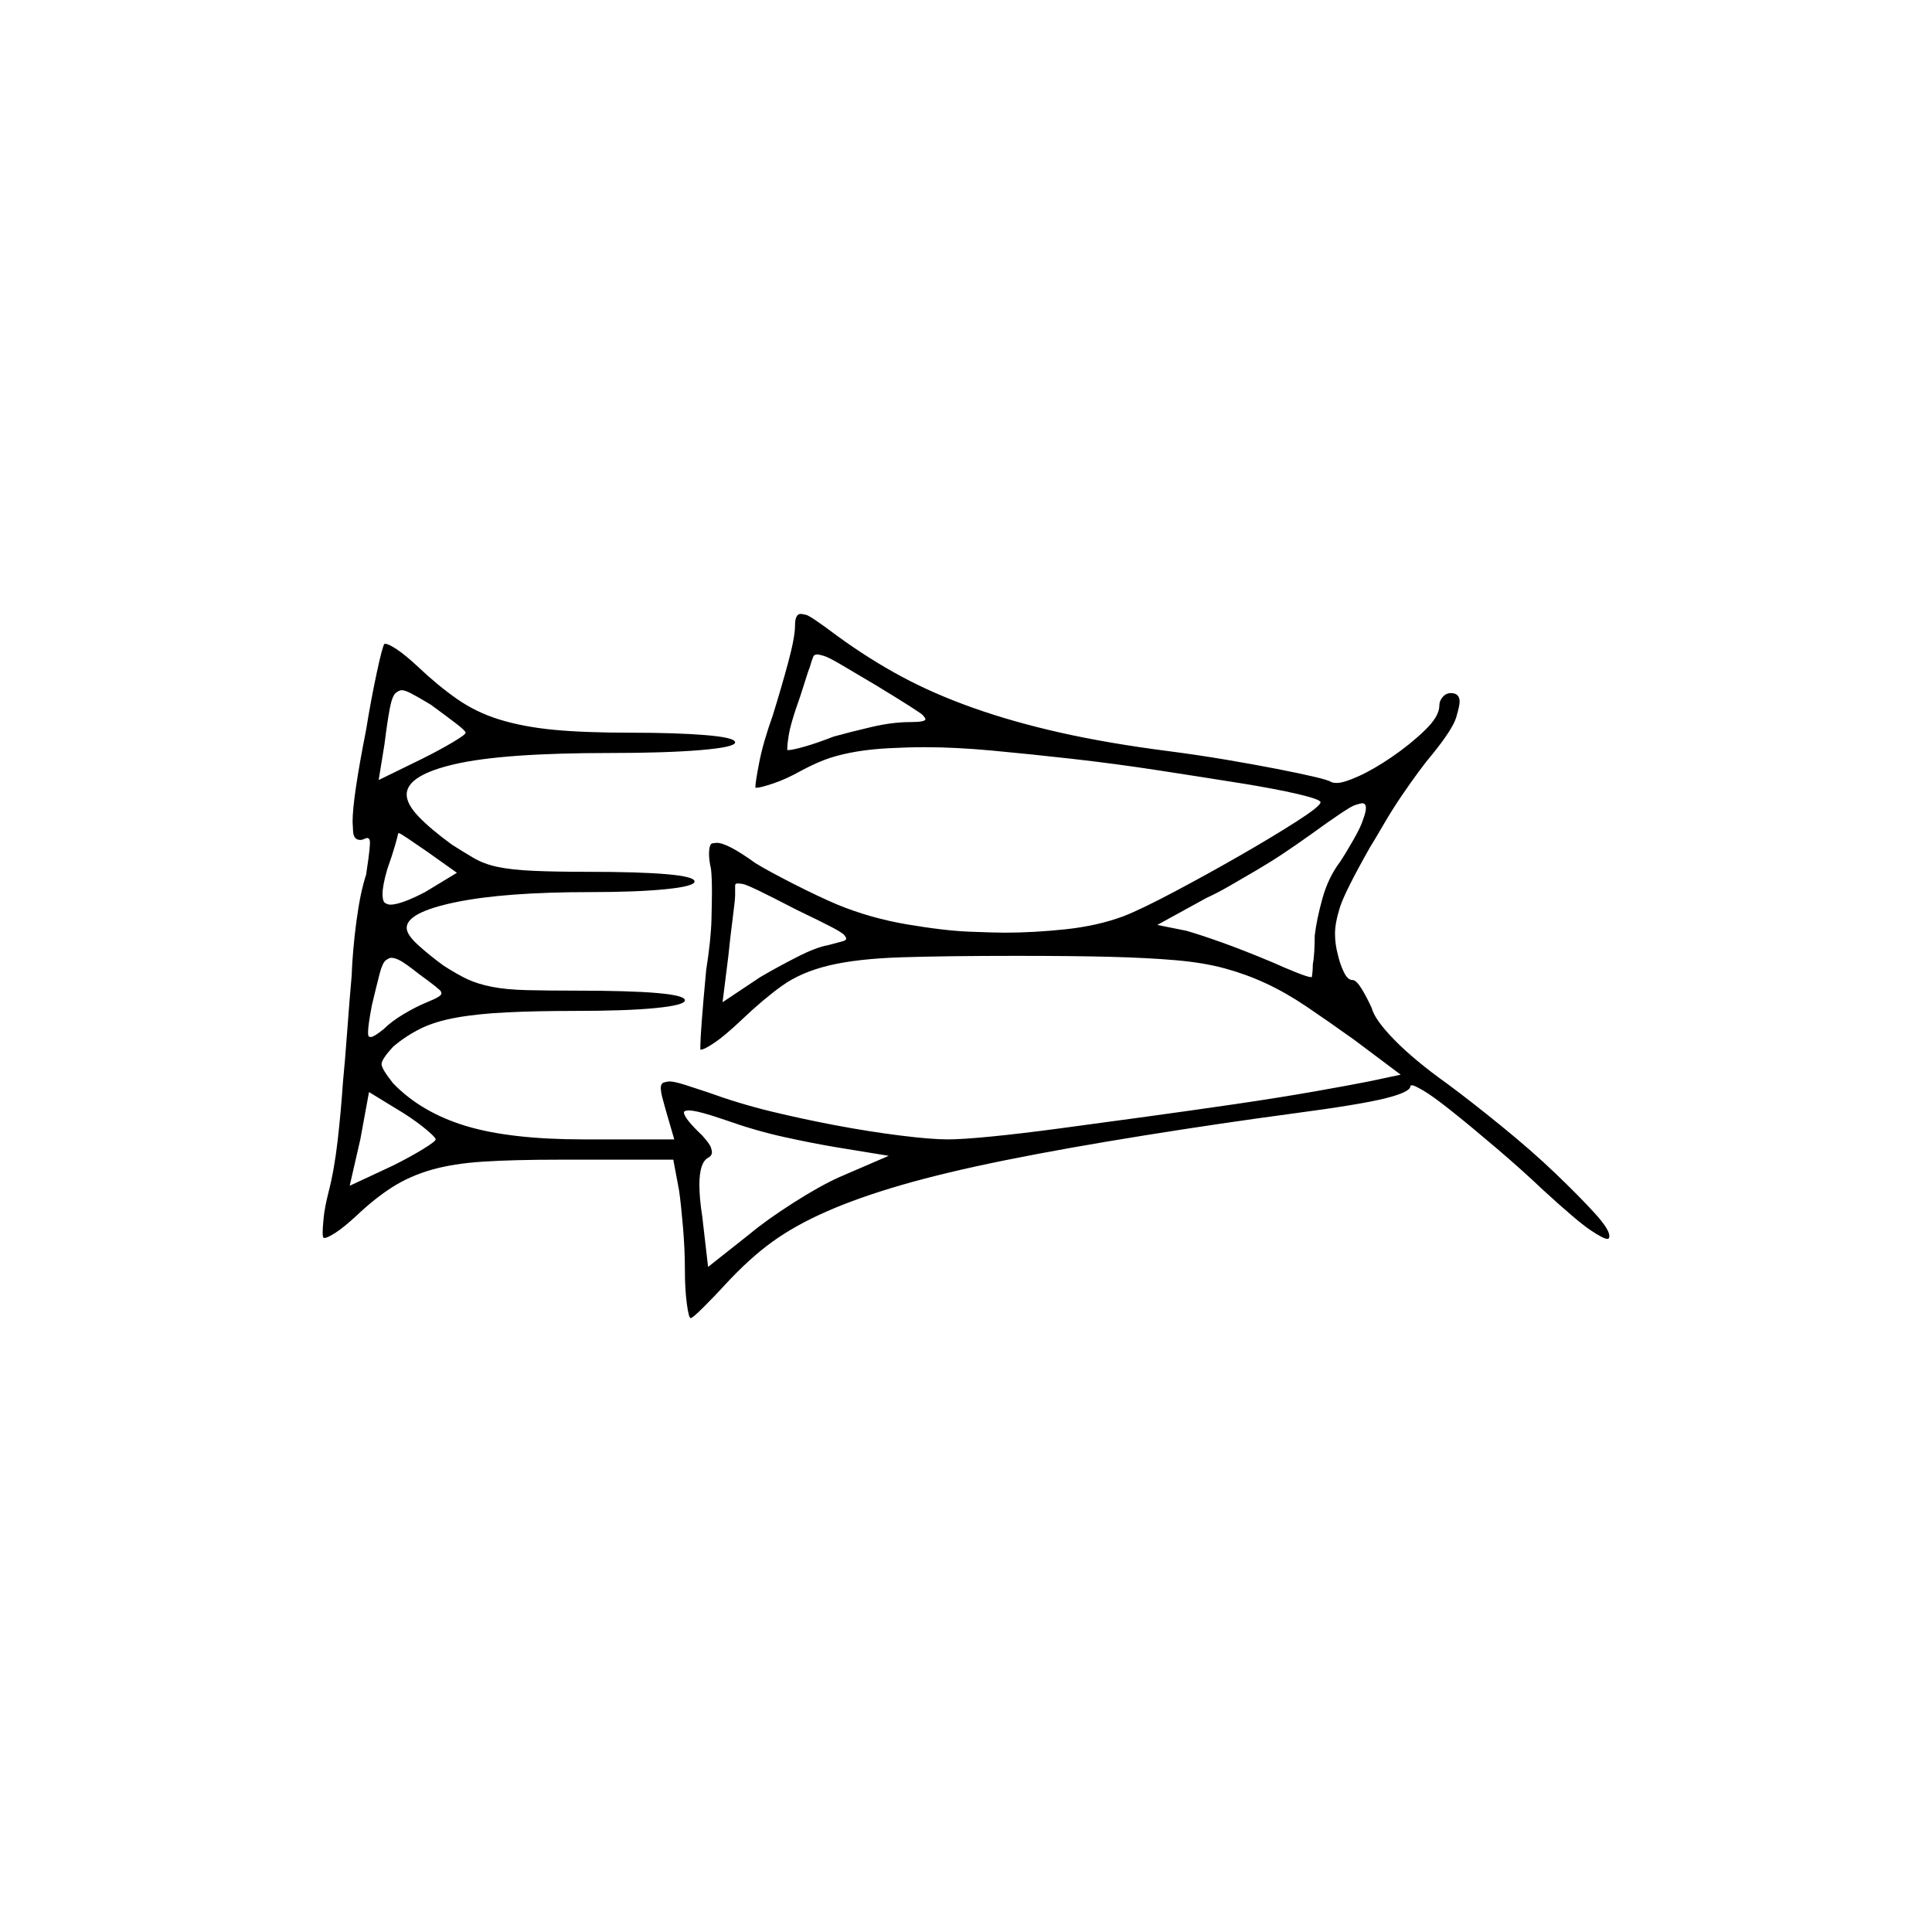 <?xml version="1.0" encoding="UTF-8" standalone="no"?>
<svg
   width="2000"
   height="2000"
   version="1.1"
   id="svg1"
   sodipodi:docname="u12360.svg"
   inkscape:version="1.3.2 (091e20e, 2023-11-25)"
   xmlns:inkscape="http://www.inkscape.org/namespaces/inkscape"
   xmlns:sodipodi="http://sodipodi.sourceforge.net/DTD/sodipodi-0.dtd"
   xmlns="http://www.w3.org/2000/svg"
   xmlns:svg="http://www.w3.org/2000/svg">
  <defs
     id="defs1" />
  <sodipodi:namedview
     id="namedview1"
     pagecolor="#505050"
     bordercolor="#eeeeee"
     borderopacity="1"
     inkscape:showpageshadow="0"
     inkscape:pageopacity="0"
     inkscape:pagecheckerboard="0"
     inkscape:deskcolor="#505050"
     inkscape:zoom="0.379"
     inkscape:cx="1000"
     inkscape:cy="998.68074"
     inkscape:window-width="1392"
     inkscape:window-height="1212"
     inkscape:window-x="0"
     inkscape:window-y="0"
     inkscape:window-maximized="0"
     inkscape:current-layer="svg1" />
  <path
     d="m 823,647.5 q 0,-12 6,-12 1,0 5.5,1 4.5,1 32.5,22 33,24 66.5,42 33.5,18 74.5,32.5 41,14.5 90,25.5 49,11 111,19 31,4 60.5,9 29.5,5 52.5,9.5 23,4.5 38,8 15,3.5 18,5.5 2,1 6,1 7,0 22.5,-7 15.5,-7 34.5,-20 19,-13 34,-27.5 15,-14.5 15,-25.5 0,-5 3.5,-9 3.5,-4 8.5,-4 9,0 9,9 0,4 -3.5,16 -3.5,12 -24.5,38 -6,7 -14.5,18.5 -8.5,11.5 -18,25.5 -9.5,14 -18.5,29.5 -9,15.5 -14,23.5 -26,46 -31,62 -5,16 -5,27 0,11 3,22 2,9 6,17.5 4,8.5 9,8.5 4,0 9.5,9 5.5,9 10.5,20 3,12 23.5,33 20.5,21 55.5,46 23,17 55,43 32,26 56.5,49.5 24.5,23.5 40,40.5 15.5,17 15.5,24 0,3 -2,3 -4,0 -17.5,-9 -13.5,-9 -49.5,-42 -21,-20 -48,-43 -27,-23 -46.5,-38.5 -19.5,-15.5 -29,-21 -9.5,-5.5 -11.5,-5.5 -2,0 -2,1 0,6 -26,12.5 -26,6.5 -94,15.5 -75,10 -156,23 -81,13 -143,25.5 -62,12.5 -107,25.5 -45,13 -78,27.5 -33,14.5 -56.5,31.5 -23.5,17 -48.5,44 -10,11 -22,23 -12,12 -14,12 -2,0 -4,-15 -2,-15 -2,-35 0,-21 -2,-44.5 -2,-23.5 -4,-37.5 l -6,-32 H 578 q -46,0 -77.5,2 -31.5,2 -54,8.5 -22.5,6.5 -40.5,18 -18,11.5 -37,29.5 -13,12 -21.5,17.5 -8.5,5.5 -11.5,5.5 -1,0 -1,0 -1,-1 -1,-6 0,-4 1,-14.5 1,-10.5 5,-26.5 6,-23 9.5,-53.5 3.5,-30.5 5.5,-60.5 2,-20 4.5,-54 2.5,-34 4.5,-56 1,-27 5,-57 4,-30 10,-48 3,-20 3.5,-26 0.5,-6 0.5,-7 0,-5 -3,-5 -1,0 -3,1 -2,1 -4,1 -7,0 -7.5,-9 -0.5,-9 -0.5,-10 0,-24 14,-95 5,-31 11,-59 6,-28 8,-30 0,0 1,0 3,0 11.5,5.5 8.5,5.5 22.5,18.5 20,19 40,33 20,14 44.5,21.5 24.5,7.5 56,10.5 31.5,3 80.5,3 46,0 76.5,2.5 30.5,2.5 30.5,7.5 0,5 -36,8 -36,3 -94,3 -110,0 -160,11.5 -50,11.5 -50,31.5 0,10 12.5,23 12.5,13 34.5,29 11,7 22,13.5 11,6.5 25.5,9.5 14.5,3 37,4 22.5,1 56.5,1 53,0 81.5,2.5 28.5,2.5 28.5,7.5 0,5 -30,8 -30,3 -78,3 -89,0 -139.5,10.5 -50.5,10.5 -50.5,26.5 0,7 11.5,17.5 11.5,10.5 26.5,21.5 14,9 24.5,14 10.5,5 25.5,8 15,3 37,3.5 22,0.5 49,0.5 57,0 85.5,2.5 28.5,2.5 28.5,7.5 0,5 -30,8 -30,3 -85,3 -39,0 -69.5,1.5 -30.5,1.5 -52.5,5.5 -22,4 -37,11.5 -15,7.5 -28,18.5 -12,13 -12,18 0,5 12,20 29,30 75,44 46,14 122,14 h 94 l -9,-31 q -4,-14 -4.5,-17.5 -0.5,-3.5 -0.5,-4.5 0,-5 3.5,-6 3.5,-1 5.5,-1 5,0 16,3.5 11,3.5 23,7.5 33,12 66,20 33,8 67.5,14.5 34.5,6.5 66.5,10.5 32,4 49,4 15,0 45.5,-3 30.5,-3 71.5,-8.5 41,-5.5 88.5,-12 47.5,-6.5 92,-13 44.5,-6.5 81.5,-13 37,-6.5 57,-10.5 l 33,-7 -48,-36 q -28,-20 -49.5,-34.5 -21.5,-14.5 -42,-24 -20.5,-9.5 -42.5,-15.5 -22,-6 -51,-8.5 -29,-2.5 -67.5,-3.5 -38.5,-1 -97.5,-1 -73,0 -119,1.5 -46,1.5 -75,8.5 -29,7 -48.5,21 -19.5,14 -41.5,35 -18,17 -28.5,24 -10.5,7 -13.5,7 -1,0 -1,0 0,-1 0,-4 0,-6 1.5,-26 1.5,-20 4.5,-52 5,-32 5.5,-52.5 0.5,-20.5 0.5,-28.5 0,-16 -1,-24 -2,-9 -2,-15 0,-11 3.5,-11.5 3.5,-0.5 4.5,-0.5 11,0 40,21 13,8 39.5,21.5 26.5,13.5 45.5,21.5 34,14 72.5,20.5 38.5,6.5 64.5,7.5 26,1 36,1 30,0 63,-3.5 33,-3.5 60,-13.5 18,-7 52,-25 34,-18 68,-37.5 34,-19.5 59,-35.5 25,-16 25,-20 0,-3 -23.5,-8.5 -23.5,-5.5 -61,-11.5 -37.5,-6 -83,-13 -45.5,-7 -90,-12 -44.5,-5 -82.5,-8.5 -38,-3.5 -69,-3.5 -18,0 -37,1 -19,1 -34,3.5 -15,2.5 -27.5,6.5 -12.5,4 -29.5,13 -16,9 -29.5,13.5 -13.5,4.5 -17.5,4.5 -1,0 -1,0 0,0 0,-1 0,-5 4,-25.5 4,-20.5 14,-48.5 9,-29 16,-55 7,-26 7,-38 z m 84,62 q -22,-13 -35.5,-21 -13.5,-8 -18.5,-9.5 -5,-1.5 -7,-1.5 -3,0 -4,2 -1,2 -4,12 -1,2 -5.5,16.5 -4.5,14.5 -8.5,25.5 -6,18 -7.5,27.5 -1.5,9.5 -1.5,13.5 0,1 0,2 0,0 1,0 4,0 16.5,-3.5 12.5,-3.5 30.5,-10.5 18,-5 39.5,-10 21.5,-5 39.5,-5 16,0 16,-3 0,-1 -2.5,-4 -2.5,-3 -48.5,-31 z m -425,49 q 0,-2 -10.5,-10 -10.5,-8 -25.5,-19 -15,-9 -21,-12 -6,-3 -9,-3 -3,0 -6.5,3 -3.5,3 -6,16 -2.5,13 -5.5,37 l -6,37 45,-22 q 18,-9 31.5,-17 13.5,-8 13.5,-10 z m 929,90 q 3,-8 3,-12 0,-5 -4,-5 -1,0 -7.5,2 -6.5,2 -46.5,31 -14,10 -27.5,19 -13.5,9 -28,17.5 -14.5,8.5 -27.5,16 -13,7.5 -24,12.5 l -51,28 30,6 q 14,4 36.5,12 22.5,8 53.5,21 11,5 23.5,10 12.5,5 15.5,5 1,0 1,0 1,-6 1,-13 1,-5 1.5,-13 0.5,-8 0.5,-17 2,-17 8,-38.5 6,-21.5 18,-37.5 6,-9 14,-23 8,-14 10,-21 z m -938,55 -31,-22 q -13,-9 -20.5,-14 -7.5,-5 -8.5,-5 -1,0 -1,1 0,1 -3,11.5 -3,10.5 -8,24.5 -5,17 -5,26 0,8 3,9.5 3,1.5 5,1.5 11,0 36,-13 z m 351,38 q -25,-13 -38.5,-19.5 -13.5,-6.5 -17,-7 -3.5,-0.5 -4.5,-0.5 -3,0 -3,2 v 1 q 0,0 0,1 v 1 q 0,0 0,0 v 1 q 0,0 0,1 v 3 q 0,0 0,1 v 1 q 0,5 -2.5,24 -2.5,19 -4.5,39 l -6,48 39,-26 q 17,-10 37.5,-20.5 20.5,-10.5 32.5,-12.5 11,-3 15,-4 4,-1 4,-3 0,-1 -2,-3.5 -2,-2.5 -13.5,-8.5 -11.5,-6 -36.5,-18 z m -382,96 q 15,-6 15,-9 0,0 -0.5,-2 -0.5,-2 -22.5,-18 -14,-11 -19.5,-14 -5.5,-3 -9.5,-3 -2,0 -5.5,2.5 -3.5,2.5 -6.5,14 -3,11.5 -8,32.5 -4,21 -4,28 0,3 0.5,4 0.5,1 2.5,1 3,0 13,-8 8,-8 20.5,-15.5 12.5,-7.5 24.5,-12.5 z m 9,142 q 0,-2 -9.5,-10 -9.5,-8 -23.5,-17 l -36,-22 -9,49 -11,48 45,-21 q 18,-9 31,-17 13,-8 13,-10 z m 300,-20 q -29,-10 -38,-10 -2,0 -3.5,0.5 -1.5,0.5 -1.5,1.5 0,6 19,24 8,9 9,12.5 1,3.5 1,4.5 0,4 -4,6 -9,5 -9,28 0,14 3,33 l 6,52 43,-34 q 18,-15 45.5,-32.5 27.5,-17.5 47.5,-26.5 l 51,-22 -55,-9 q -24,-4 -53.5,-10.5 -29.5,-6.5 -60.5,-17.5 z"
     id="path1" />
</svg>
